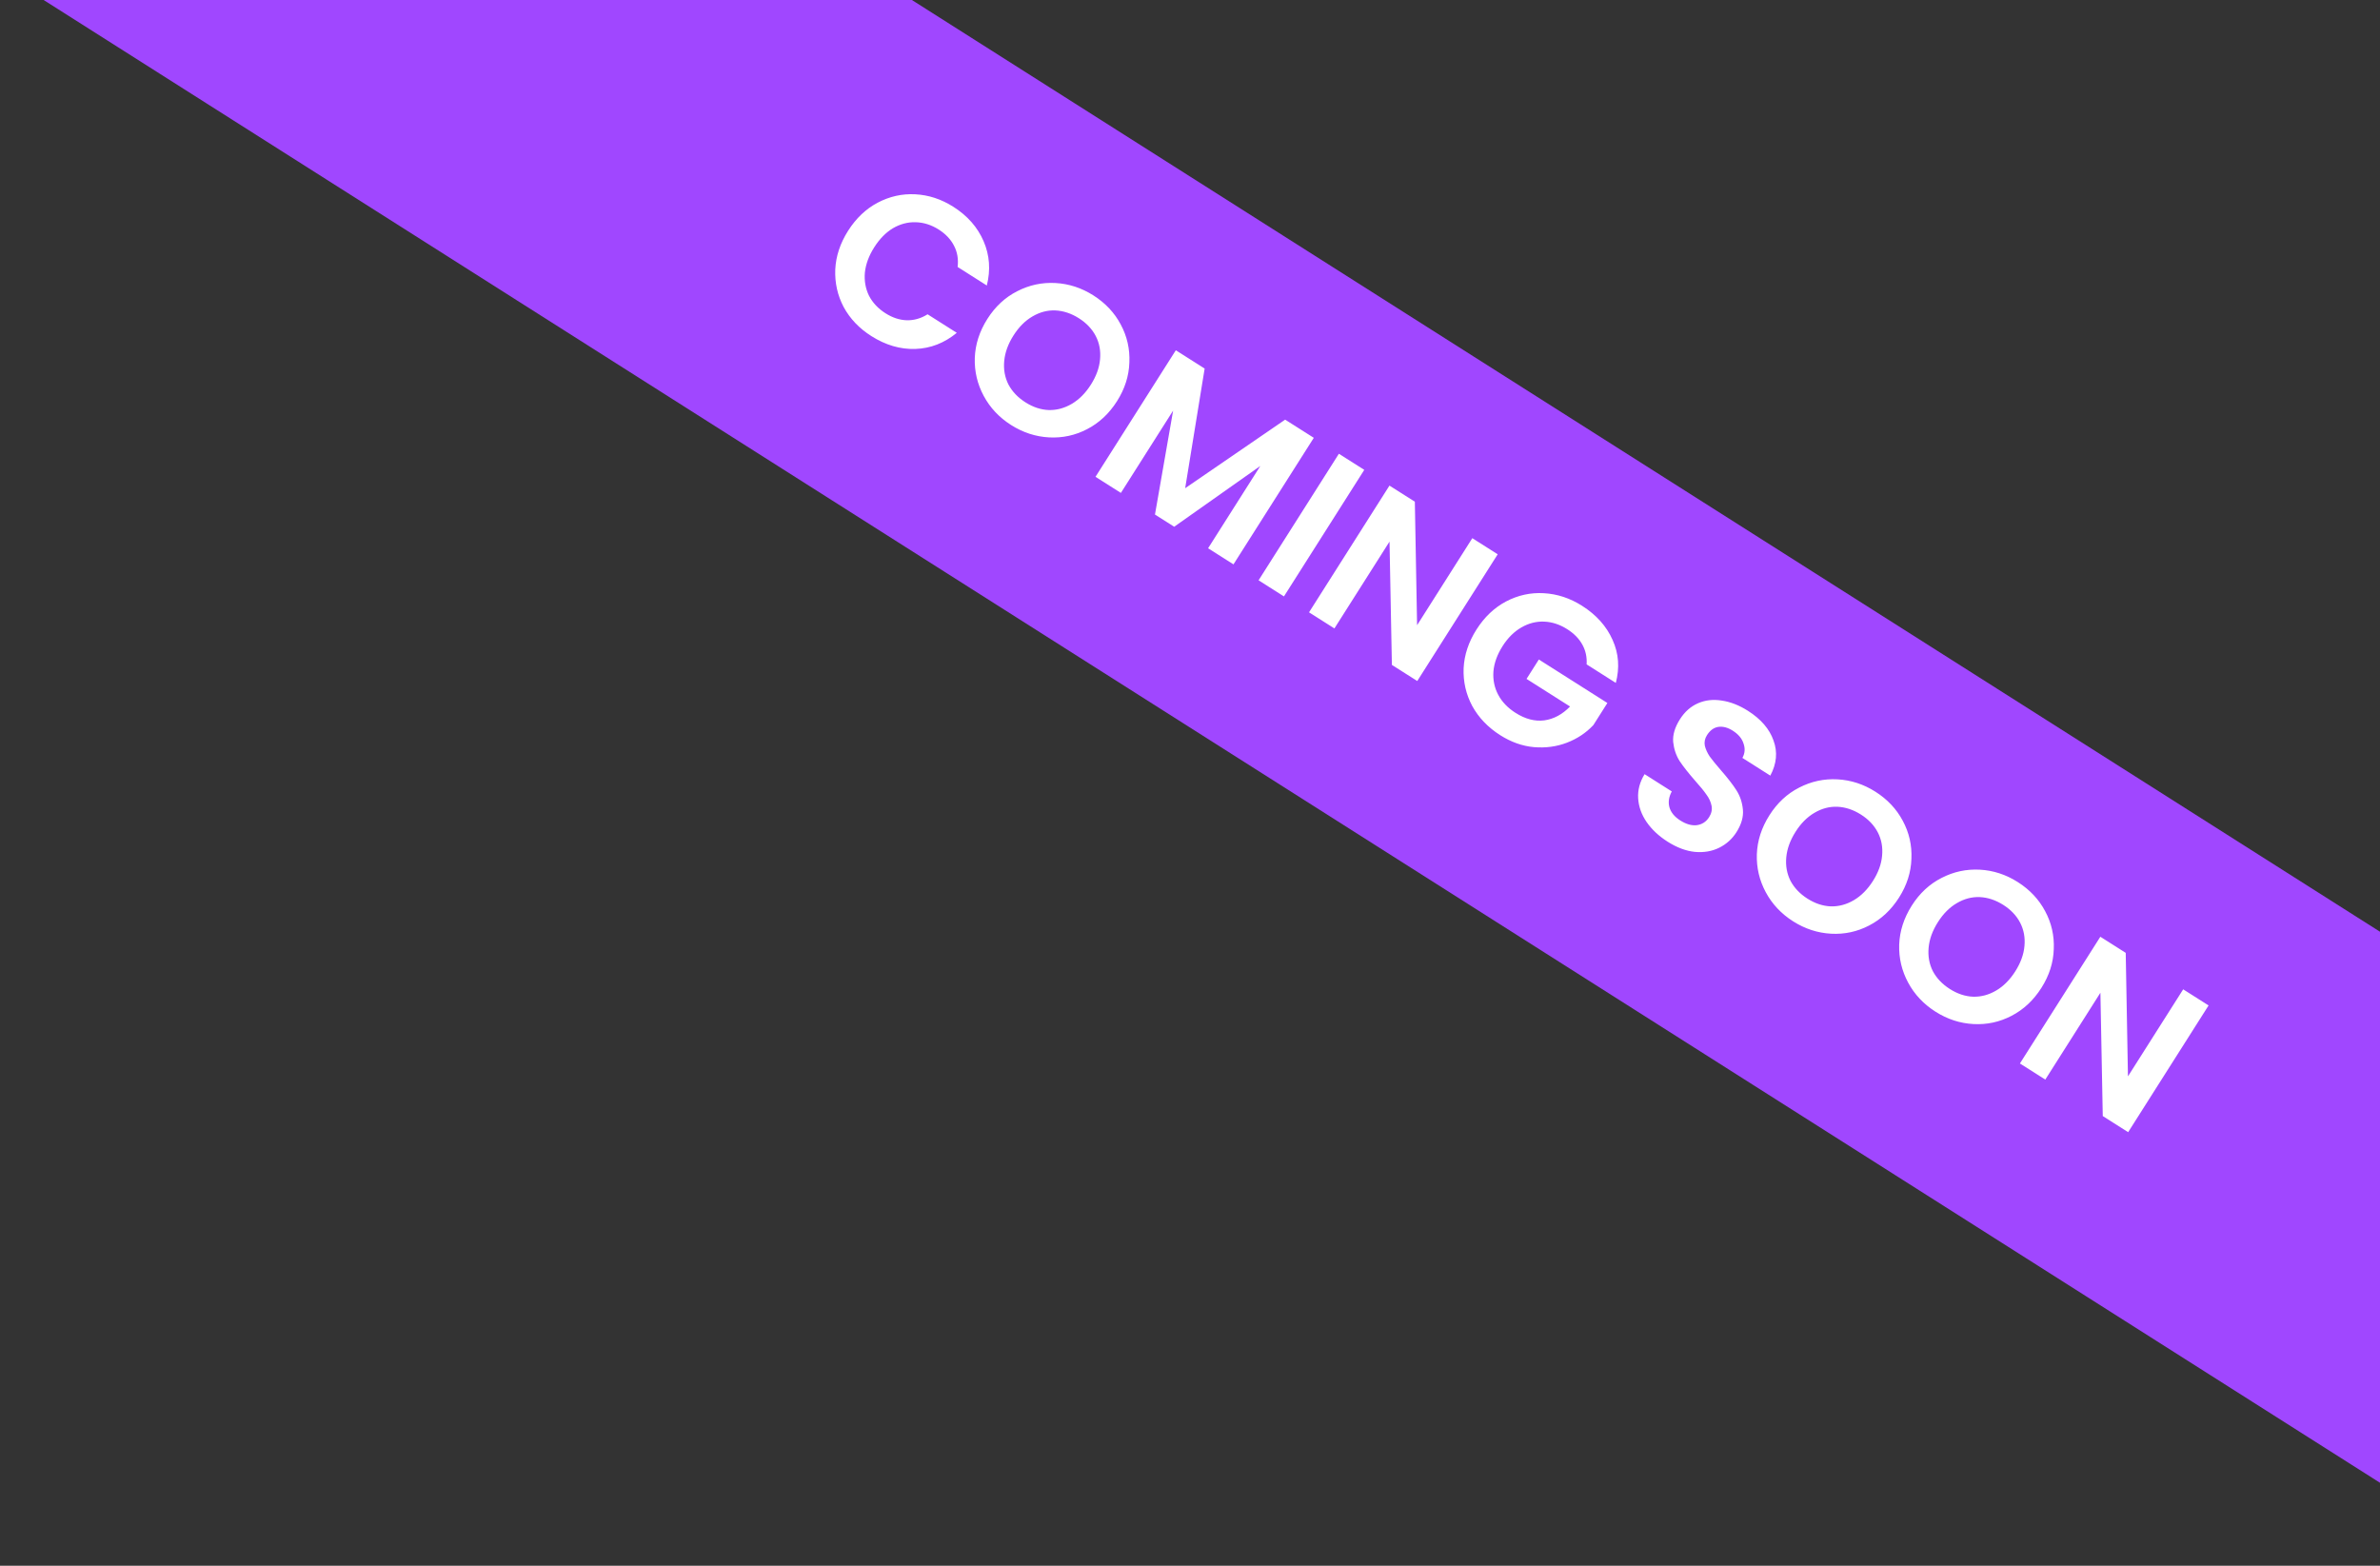 <svg width="266" height="175" viewBox="0 0 266 175" fill="none" xmlns="http://www.w3.org/2000/svg">
<rect x="0" y="0" width="266" height="175" fill="#333333" stroke="none"/>
<rect width="366.621" height="52" transform="translate(27.863 -47) rotate(32.402)" fill="#A047FF"/>
<path d="M94.787 25.793C95.67 24.402 96.769 23.356 98.085 22.657C99.423 21.952 100.825 21.638 102.292 21.716C103.781 21.789 105.2 22.255 106.551 23.112C108.132 24.115 109.259 25.399 109.934 26.964C110.608 28.529 110.727 30.178 110.291 31.91L107.029 29.839C107.133 28.958 106.995 28.16 106.615 27.445C106.249 26.738 105.681 26.141 104.911 25.652C104.086 25.129 103.226 24.858 102.329 24.838C101.454 24.813 100.611 25.037 99.8 25.508C99.004 25.987 98.305 26.7 97.705 27.645C97.113 28.577 96.766 29.513 96.663 30.452C96.582 31.386 96.734 32.25 97.12 33.045C97.529 33.835 98.145 34.491 98.969 35.014C99.739 35.503 100.522 35.763 101.317 35.794C102.134 35.819 102.919 35.598 103.672 35.128L106.935 37.199C105.544 38.344 103.998 38.945 102.295 39.001C100.613 39.052 98.976 38.572 97.382 37.56C96.031 36.703 95.001 35.623 94.293 34.32C93.606 33.013 93.293 31.611 93.353 30.113C93.426 28.625 93.904 27.185 94.787 25.793ZM113.004 47.503C111.68 46.663 110.661 45.58 109.948 44.256C109.235 42.931 108.901 41.516 108.947 40.011C109.002 38.491 109.47 37.036 110.353 35.645C111.228 34.267 112.337 33.236 113.68 32.554C115.031 31.857 116.458 31.55 117.96 31.632C119.462 31.713 120.875 32.174 122.199 33.014C123.536 33.863 124.555 34.946 125.255 36.261C125.968 37.586 126.291 39.004 126.223 40.514C126.177 42.02 125.716 43.462 124.842 44.84C123.959 46.231 122.842 47.275 121.49 47.971C120.161 48.662 118.745 48.967 117.243 48.886C115.741 48.804 114.328 48.343 113.004 47.503ZM114.611 44.97C115.462 45.51 116.332 45.797 117.221 45.83C118.118 45.85 118.976 45.617 119.795 45.133C120.614 44.648 121.324 43.934 121.924 42.988C122.524 42.042 122.865 41.102 122.946 40.168C123.035 39.221 122.876 38.352 122.468 37.563C122.059 36.773 121.43 36.108 120.579 35.568C119.727 35.028 118.851 34.737 117.949 34.695C117.06 34.661 116.207 34.887 115.387 35.371C114.577 35.843 113.872 36.551 113.271 37.496C112.671 38.442 112.326 39.389 112.237 40.336C112.147 41.283 112.302 42.159 112.702 42.962C113.124 43.761 113.76 44.43 114.611 44.97ZM146.836 48.934L137.859 63.078L135.022 61.278L140.861 52.078L131.233 58.873L129.085 57.51L131.114 45.892L125.275 55.092L122.438 53.292L131.415 39.148L134.637 41.193L132.461 54.564L143.634 46.903L146.836 48.934ZM152.477 52.515L143.501 66.659L140.664 64.859L149.64 50.715L152.477 52.515ZM158.401 76.115L155.564 74.315L155.3 60.532L149.14 70.238L146.303 68.438L155.293 54.274L158.13 56.074L158.38 69.877L164.553 60.151L167.39 61.951L158.401 76.115ZM177.328 74.256C177.381 73.456 177.223 72.721 176.852 72.05C176.482 71.379 175.919 70.804 175.162 70.323C174.325 69.792 173.462 69.51 172.573 69.476C171.685 69.443 170.835 69.662 170.025 70.133C169.214 70.604 168.517 71.299 167.934 72.217C167.334 73.163 166.994 74.103 166.913 75.037C166.845 75.979 167.022 76.85 167.444 77.648C167.866 78.446 168.516 79.124 169.394 79.681C170.475 80.367 171.54 80.645 172.589 80.515C173.646 80.371 174.609 79.855 175.477 78.965L170.613 75.879L171.989 73.711L179.649 78.572L178.08 81.044C177.265 81.91 176.281 82.565 175.128 83.008C173.975 83.451 172.743 83.616 171.431 83.504C170.141 83.386 168.888 82.942 167.672 82.17C166.308 81.304 165.265 80.216 164.543 78.905C163.843 77.589 163.523 76.183 163.582 74.685C163.655 73.197 164.133 71.757 165.016 70.365C165.9 68.974 166.999 67.928 168.315 67.228C169.653 66.524 171.062 66.215 172.542 66.301C174.044 66.383 175.471 66.852 176.821 67.71C178.415 68.721 179.552 69.992 180.23 71.521C180.916 73.037 181.036 74.639 180.591 76.327L177.328 74.256ZM186.38 94.072C185.394 93.446 184.609 92.711 184.027 91.868C183.458 91.033 183.145 90.152 183.088 89.225C183.032 88.299 183.272 87.399 183.807 86.526L186.846 88.455C186.518 89.062 186.429 89.65 186.58 90.219C186.744 90.797 187.15 91.291 187.798 91.703C188.46 92.123 189.079 92.298 189.654 92.227C190.238 92.143 190.693 91.844 191.019 91.331C191.285 90.912 191.375 90.486 191.29 90.053C191.205 89.62 191.013 89.205 190.716 88.808C190.44 88.405 190.025 87.895 189.47 87.278C188.723 86.424 188.14 85.685 187.722 85.06C187.326 84.43 187.086 83.718 187.002 82.925C186.939 82.128 187.191 81.283 187.757 80.392C188.288 79.554 188.961 78.957 189.774 78.602C190.587 78.246 191.475 78.146 192.437 78.302C193.408 78.445 194.38 78.825 195.352 79.442C196.811 80.368 197.766 81.476 198.217 82.766C198.69 84.052 198.57 85.359 197.859 86.689L194.738 84.709C195.02 84.205 195.064 83.674 194.869 83.115C194.696 82.55 194.293 82.067 193.658 81.664C193.104 81.312 192.568 81.171 192.05 81.241C191.546 81.319 191.123 81.628 190.78 82.168C190.54 82.546 190.46 82.941 190.54 83.352C190.642 83.758 190.824 84.158 191.086 84.551C191.37 84.94 191.786 85.45 192.332 86.081C193.08 86.934 193.658 87.68 194.067 88.319C194.477 88.958 194.719 89.681 194.795 90.487C194.871 91.293 194.63 92.135 194.073 93.013C193.593 93.77 192.951 94.348 192.148 94.748C191.344 95.147 190.44 95.303 189.435 95.215C188.439 95.113 187.42 94.732 186.38 94.072ZM200.41 102.976C199.086 102.136 198.067 101.053 197.354 99.729C196.641 98.404 196.307 96.989 196.353 95.484C196.408 93.964 196.877 92.509 197.76 91.118C198.634 89.74 199.743 88.709 201.086 88.027C202.437 87.331 203.864 87.023 205.366 87.105C206.868 87.186 208.281 87.647 209.605 88.487C210.943 89.336 211.961 90.419 212.661 91.734C213.374 93.059 213.697 94.477 213.629 95.987C213.583 97.493 213.123 98.935 212.248 100.313C211.365 101.704 210.248 102.748 208.896 103.444C207.567 104.136 206.151 104.44 204.649 104.359C203.147 104.277 201.734 103.816 200.41 102.976ZM202.017 100.443C202.869 100.983 203.738 101.27 204.627 101.303C205.524 101.323 206.382 101.091 207.201 100.606C208.02 100.122 208.73 99.406 209.33 98.461C209.93 97.515 210.271 96.576 210.352 95.641C210.442 94.694 210.282 93.825 209.874 93.036C209.466 92.246 208.836 91.581 207.985 91.041C207.134 90.501 206.257 90.21 205.355 90.168C204.467 90.135 203.613 90.36 202.794 90.845C201.983 91.316 201.278 92.024 200.678 92.969C200.077 93.915 199.733 94.862 199.643 95.809C199.553 96.757 199.708 97.632 200.108 98.435C200.53 99.234 201.166 99.903 202.017 100.443ZM216.32 113.073C214.996 112.233 213.977 111.151 213.264 109.826C212.551 108.502 212.217 107.087 212.263 105.581C212.318 104.062 212.787 102.606 213.67 101.215C214.544 99.837 215.653 98.807 216.996 98.124C218.347 97.428 219.774 97.121 221.276 97.202C222.778 97.284 224.191 97.745 225.515 98.585C226.853 99.434 227.871 100.516 228.571 101.832C229.284 103.156 229.607 104.574 229.539 106.085C229.493 107.59 229.033 109.032 228.158 110.41C227.275 111.802 226.158 112.845 224.806 113.542C223.477 114.233 222.061 114.538 220.559 114.456C219.057 114.375 217.644 113.914 216.32 113.073ZM217.928 110.54C218.779 111.081 219.648 111.367 220.537 111.401C221.434 111.42 222.292 111.188 223.111 110.703C223.93 110.219 224.64 109.504 225.24 108.558C225.84 107.613 226.181 106.673 226.262 105.739C226.352 104.791 226.192 103.923 225.784 103.133C225.376 102.343 224.746 101.678 223.895 101.138C223.044 100.598 222.167 100.307 221.265 100.265C220.377 100.232 219.523 100.458 218.704 100.942C217.893 101.413 217.188 102.121 216.588 103.067C215.987 104.013 215.643 104.959 215.553 105.907C215.463 106.854 215.618 107.729 216.018 108.533C216.44 109.331 217.076 110 217.928 110.54ZM237.852 126.54L235.015 124.739L234.752 110.956L228.592 120.663L225.755 118.862L234.744 104.698L237.581 106.498L237.831 120.302L244.004 110.575L246.841 112.376L237.852 126.54Z" fill="white"/>
</svg>
